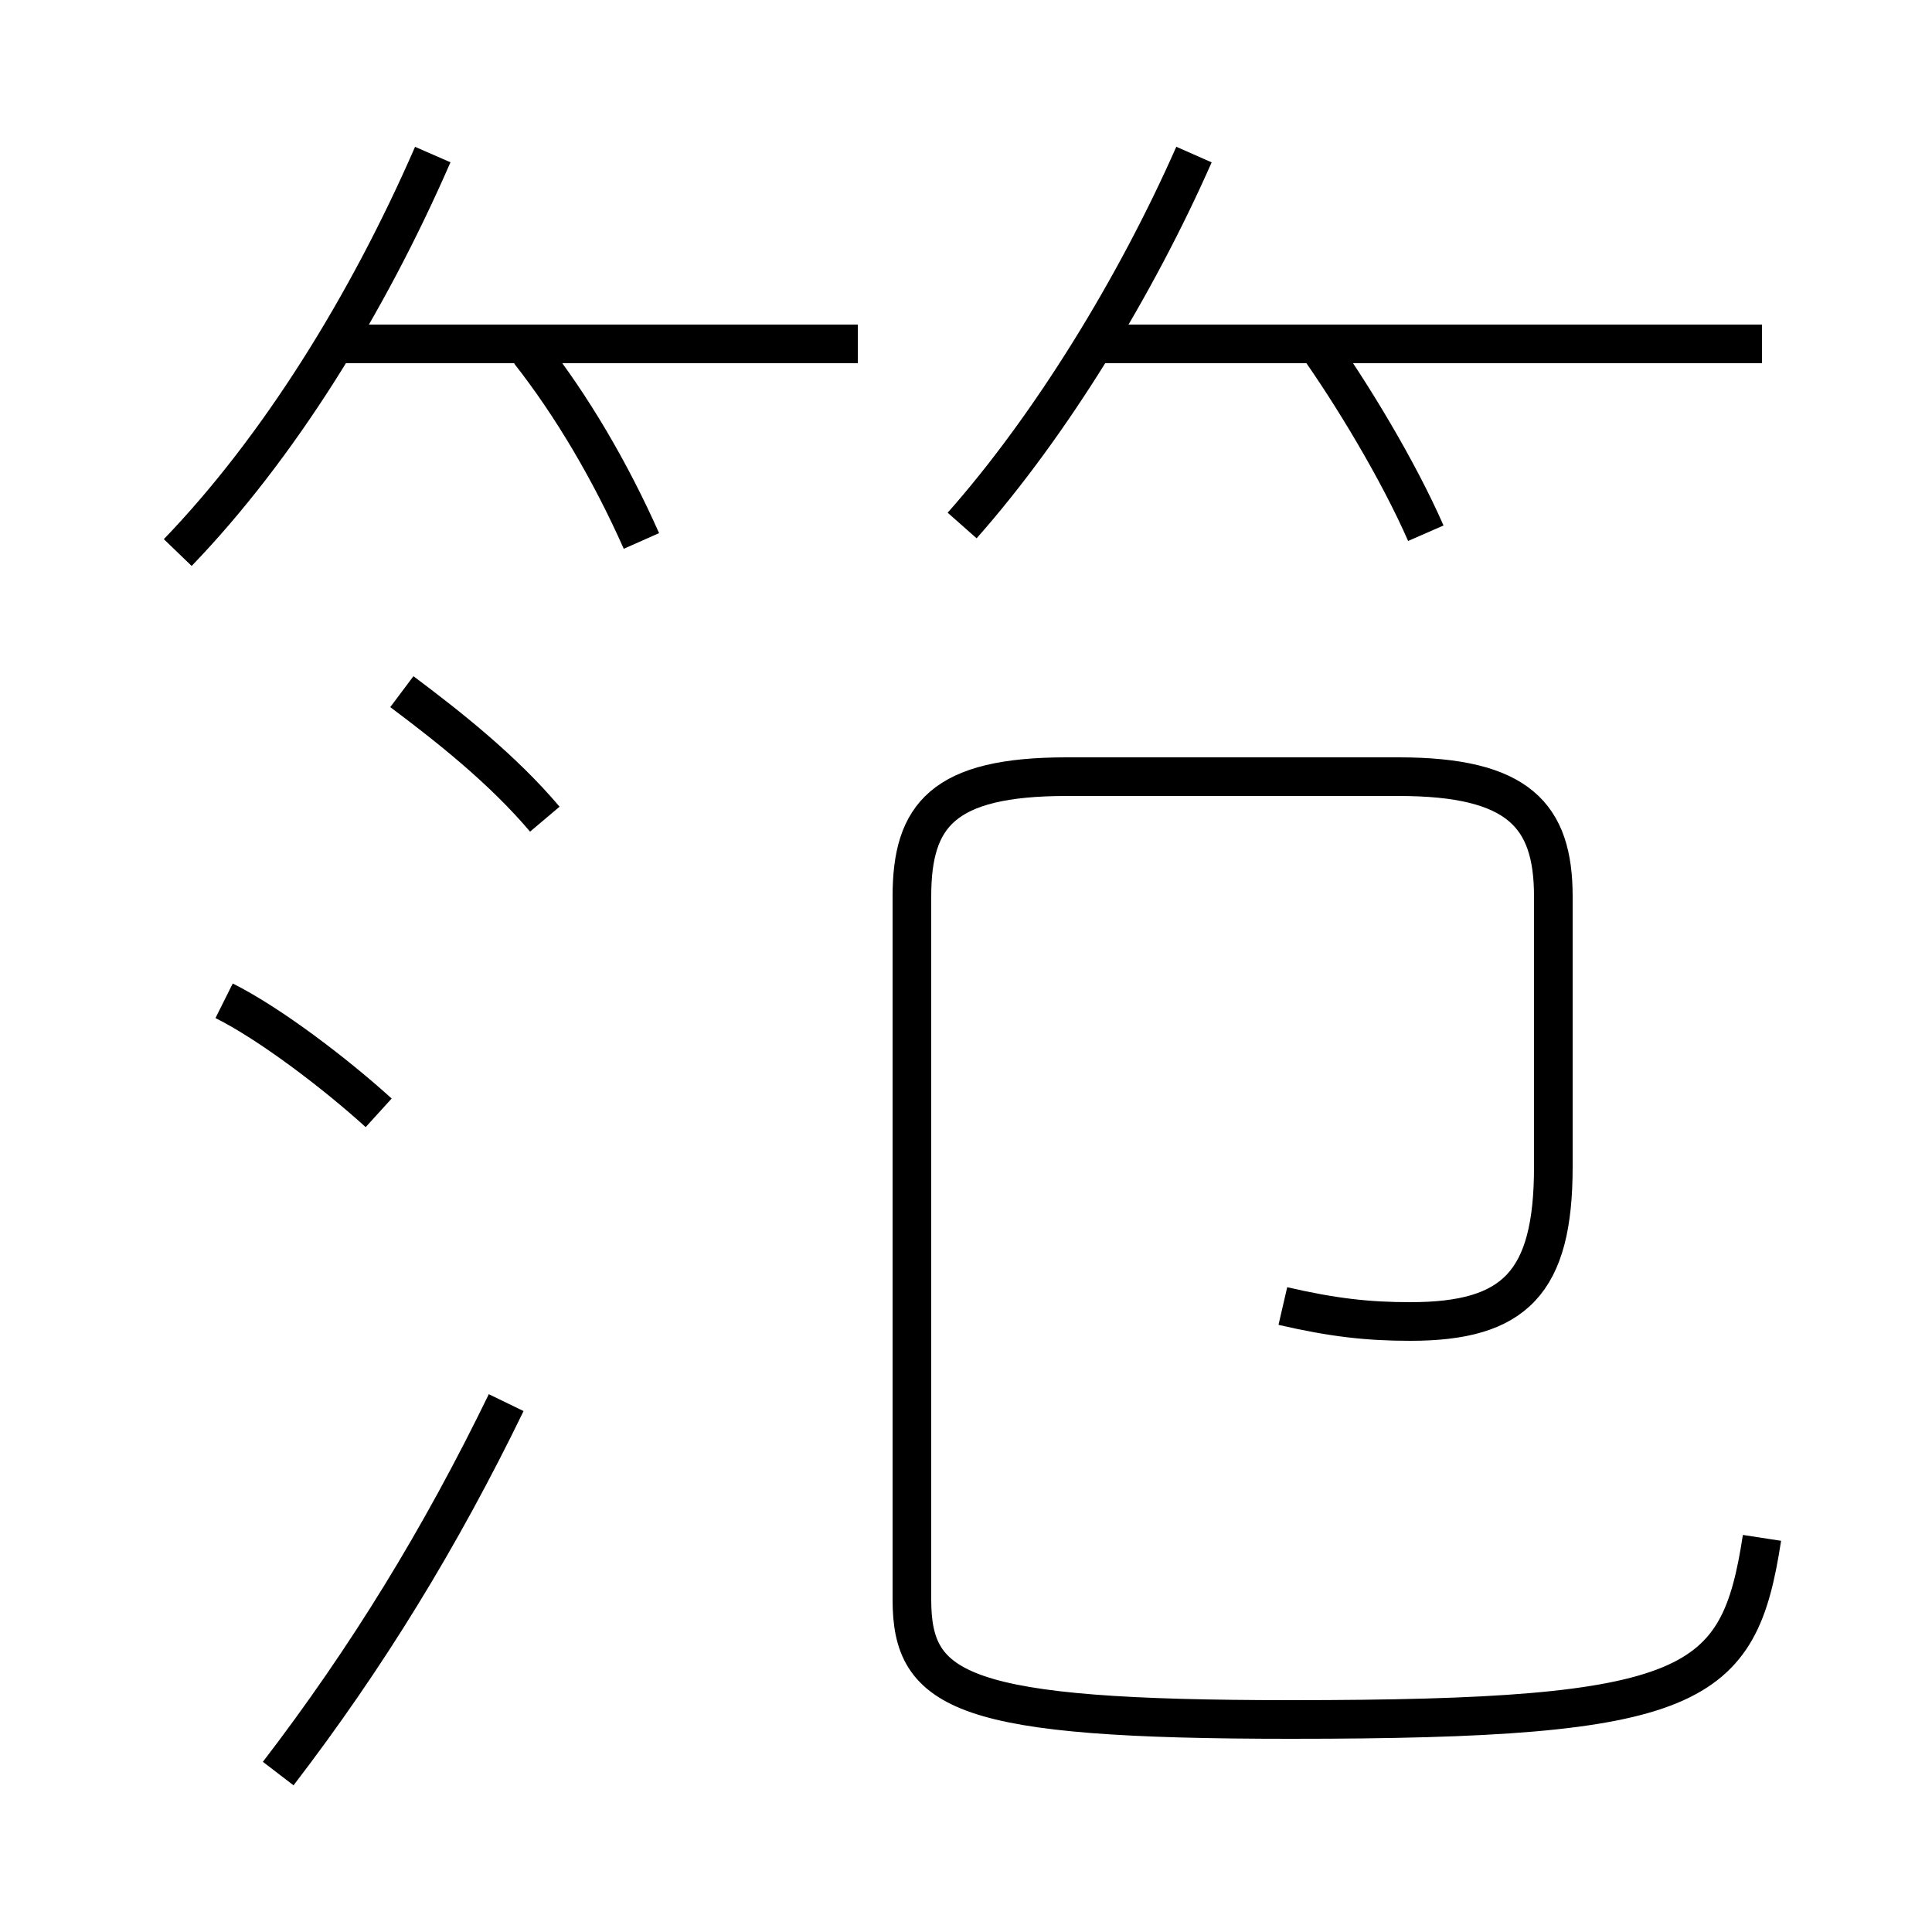 <?xml version='1.0' encoding='utf8'?>
<svg viewBox="0.0 -6.0 50.0 50.0" version="1.1" xmlns="http://www.w3.org/2000/svg">
<rect x="0.0" y="-6.0" width="50.0" height="50.0" fill="#808080" stroke="none"/>
<rect x="-1000" y="-1000" width="2000" height="2000" stroke="white" fill="white"/>
<g style="fill:white;stroke:#000000;  stroke-width:1">
<path d="M 45.6 -4.2 C 45.0 -0.3 43.9 0.5 33.4 0.5 C 24.9 0.5 23.6 -0.2 23.6 -2.6 L 23.6 -20.8 C 23.6 -22.9 24.4 -23.9 27.6 -23.9 L 36.2 -23.9 C 39.3 -23.9 40.2 -22.9 40.2 -20.8 L 40.2 -13.8 C 40.2 -10.8 39.2 -9.8 36.5 -9.8 C 35.4 -9.8 34.5 -9.9 33.2 -10.2 M 7.2 1.9 C 9.5 -1.1 11.4 -4.2 13.1 -7.7 M 9.8 -15.2 C 8.7 -16.2 7.0 -17.5 5.8 -18.1 M 14.1 -22.8 C 13.0 -24.1 11.6 -25.2 10.4 -26.1 M 4.6 -29.7 C 7.2 -32.4 9.5 -36.1 11.2 -40.0 M 16.6 -30.0 C 15.8 -31.8 14.8 -33.5 13.7 -34.9 M 22.2 -35.1 L 8.8 -35.1 M 24.9 -30.4 C 27.2 -33.0 29.4 -36.6 30.9 -40.0 M 36.9 -30.2 C 36.2 -31.8 35.0 -33.8 34.0 -35.2 M 45.6 -35.1 L 28.1 -35.1" transform="translate(0.0 38.0)" />
</g>
</svg>